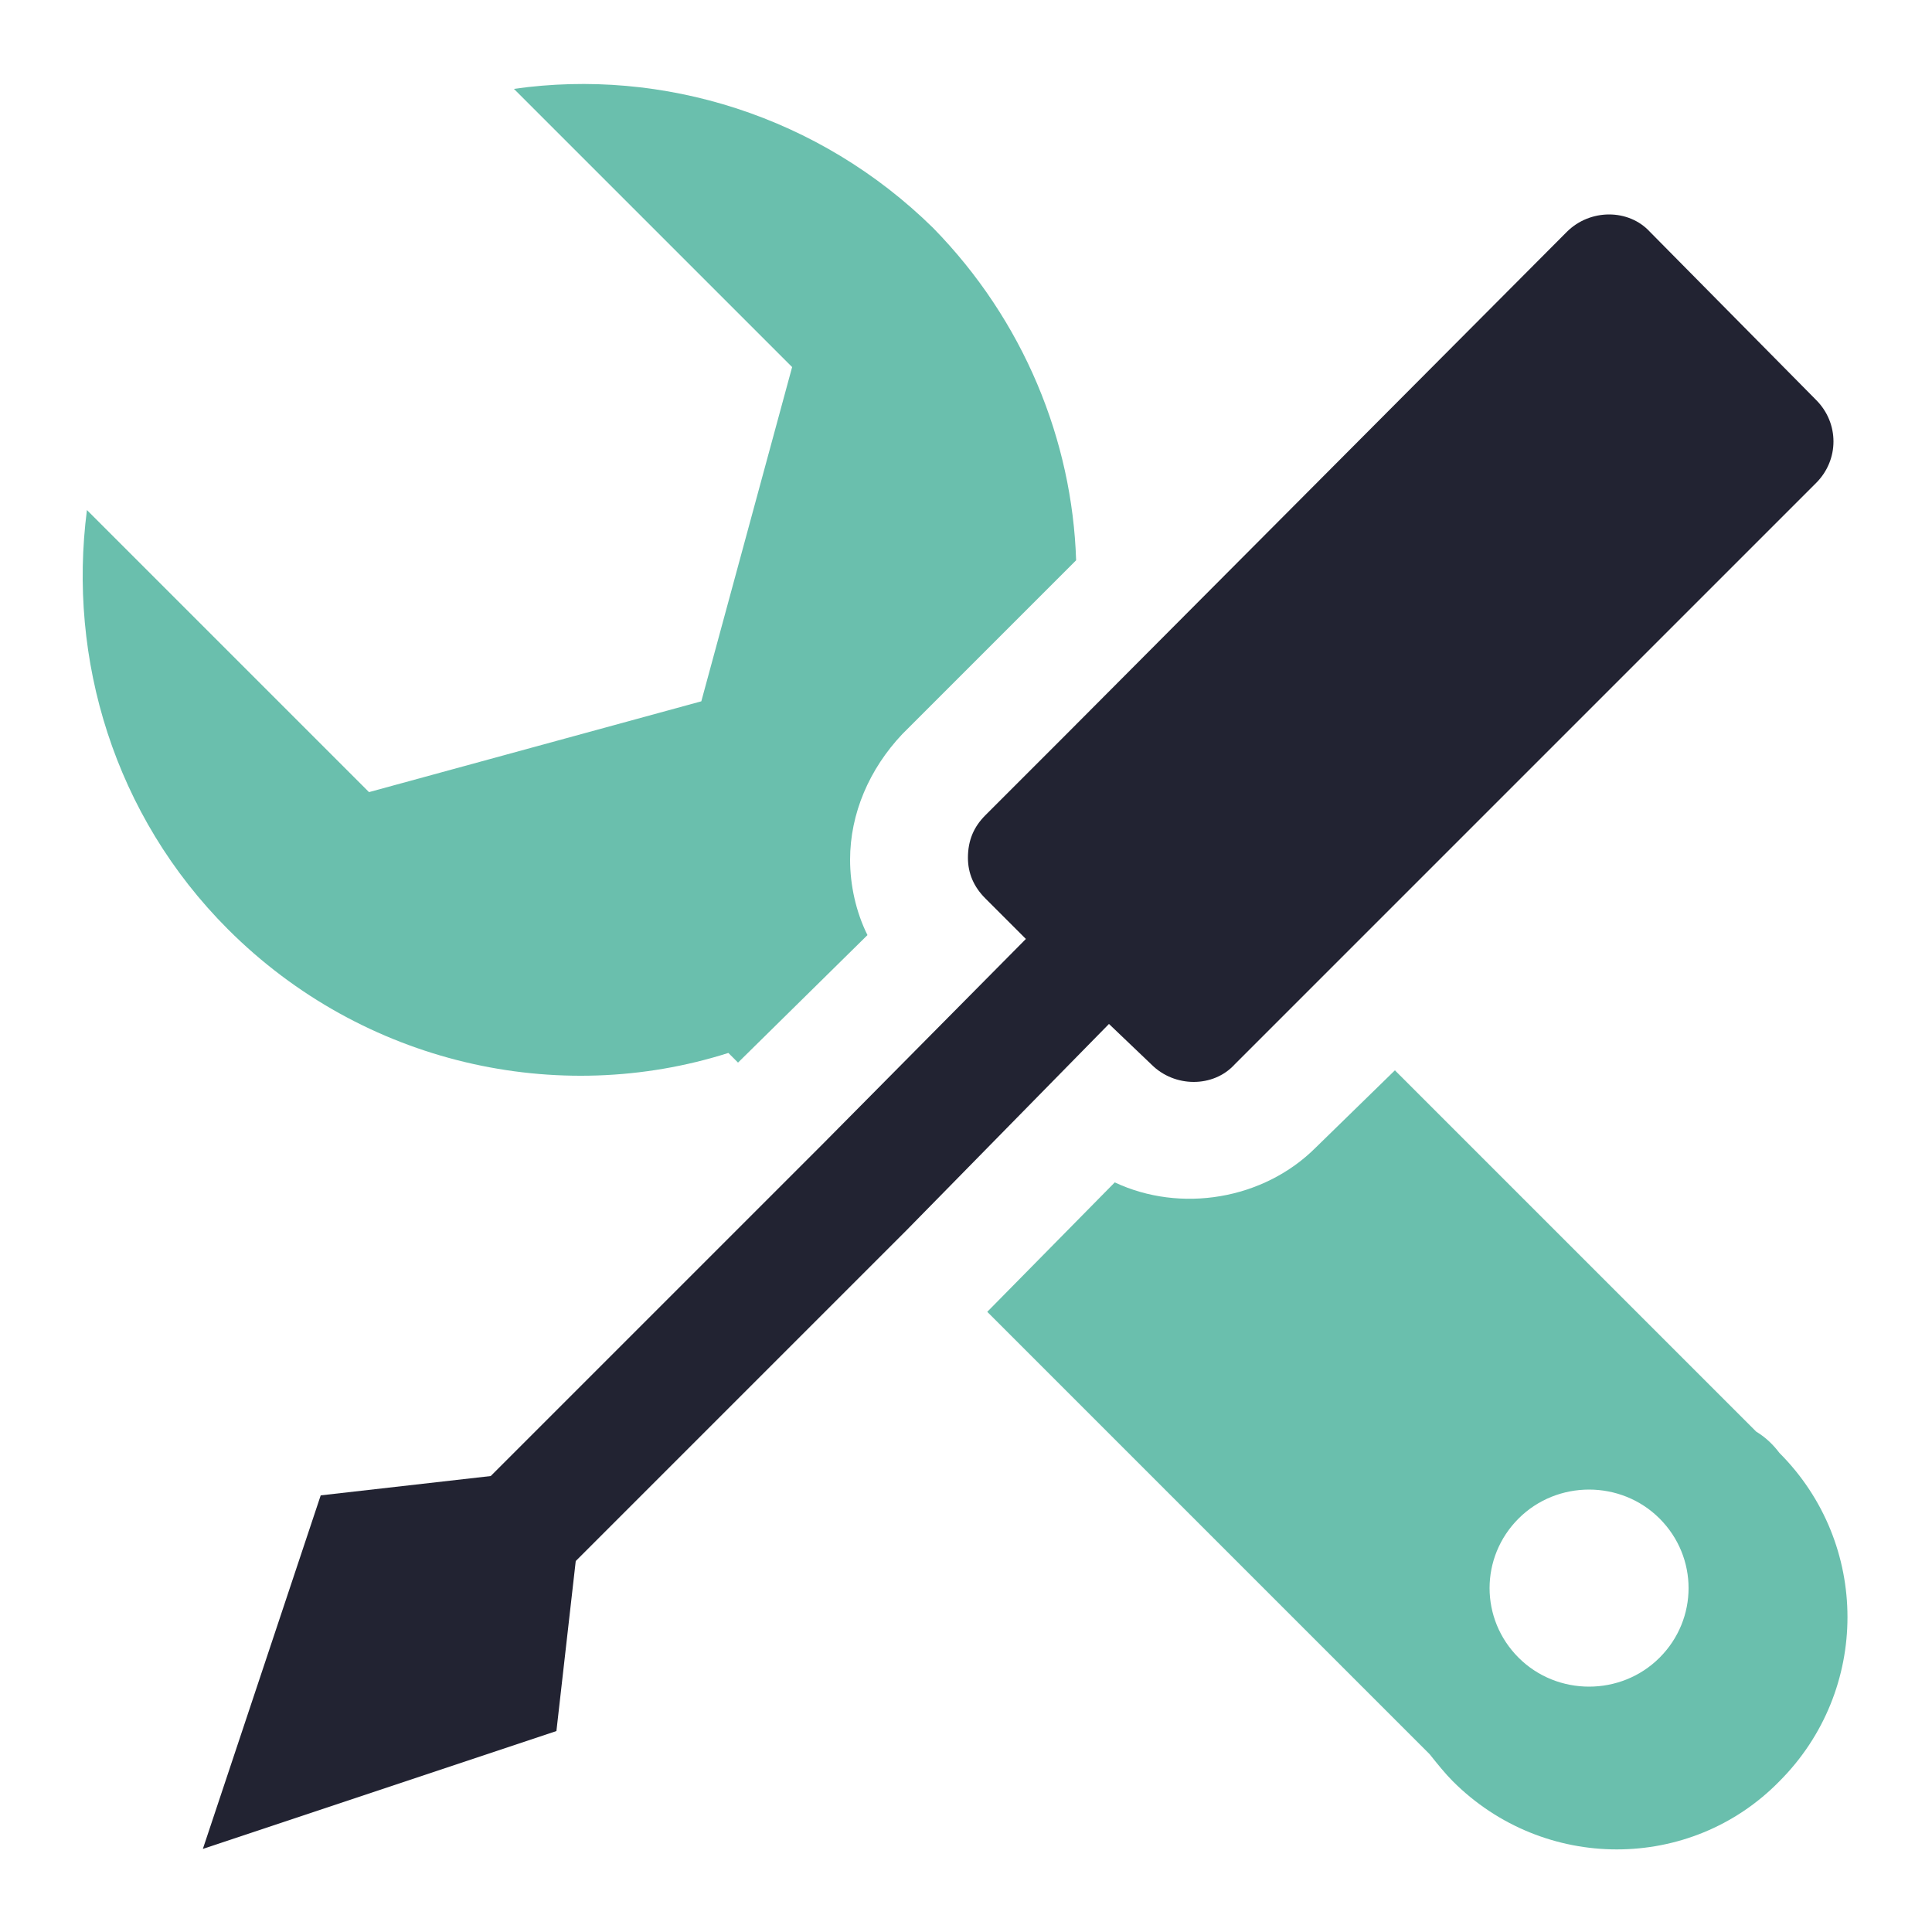 <?xml version="1.0" encoding="utf-8"?>
<!-- Generator: Adobe Illustrator 16.0.0, SVG Export Plug-In . SVG Version: 6.00 Build 0)  -->
<!DOCTYPE svg PUBLIC "-//W3C//DTD SVG 1.1//EN" "http://www.w3.org/Graphics/SVG/1.1/DTD/svg11.dtd">
<svg version="1.1" id="Calque_1" xmlns="http://www.w3.org/2000/svg" xmlns:xlink="http://www.w3.org/1999/xlink" x="0px" y="0px"
	 width="500px" height="500px" viewBox="0 0 500 500" enable-background="new 0 0 500 500" xml:space="preserve">
<path fill="#6ABFAD" d="M188.5,272.5l2.5,2.5l33.5-33c-3-6-4.5-13-4.5-19.5c0-12,5-23.5,13.5-32.5l45-45c-1-31-13.5-62-37-86
	C212,30,171.5,17.5,133,23l72,72l-23.5,86.5l-86,23.5l-73-73c-5,38.5,7,79,36.5,108.5C94,275.5,144.5,286.5,188.5,272.5z M429.5,429
	c-10,10-26.5,10-36.5,0s-10-26,0-36s26.5-10,36.5,0S439.5,419,429.5,429z M454.5,370.5L361,277l-20.5,20c-13.5,13.5-35,17-52,9
	l-33,33.5L370,454c2,2.5,4,5,6,7c23.5,23.5,61.5,23.5,84.5,0c23.5-23.5,23.5-61.5,0-85C459,374,457,372,454.5,370.5z"/>
<path fill="#222332" d="M298,275.5c6,6,16,6,21.5,0l20-20L470,125c6-6,6-15.5,0-21.5L427,60c-5.5-6-15.5-6-21.5,0L275,191l-20,20
	c-3,3-4.5,6.5-4.5,11c0,4,1.5,7.5,4.5,10.5l10.5,10.5l-53,53.5L127,382l-44,5l-30.5,91.5L144,448l5-44l85.5-85.5L287,265L298,275.5z
	"/>
</svg>
